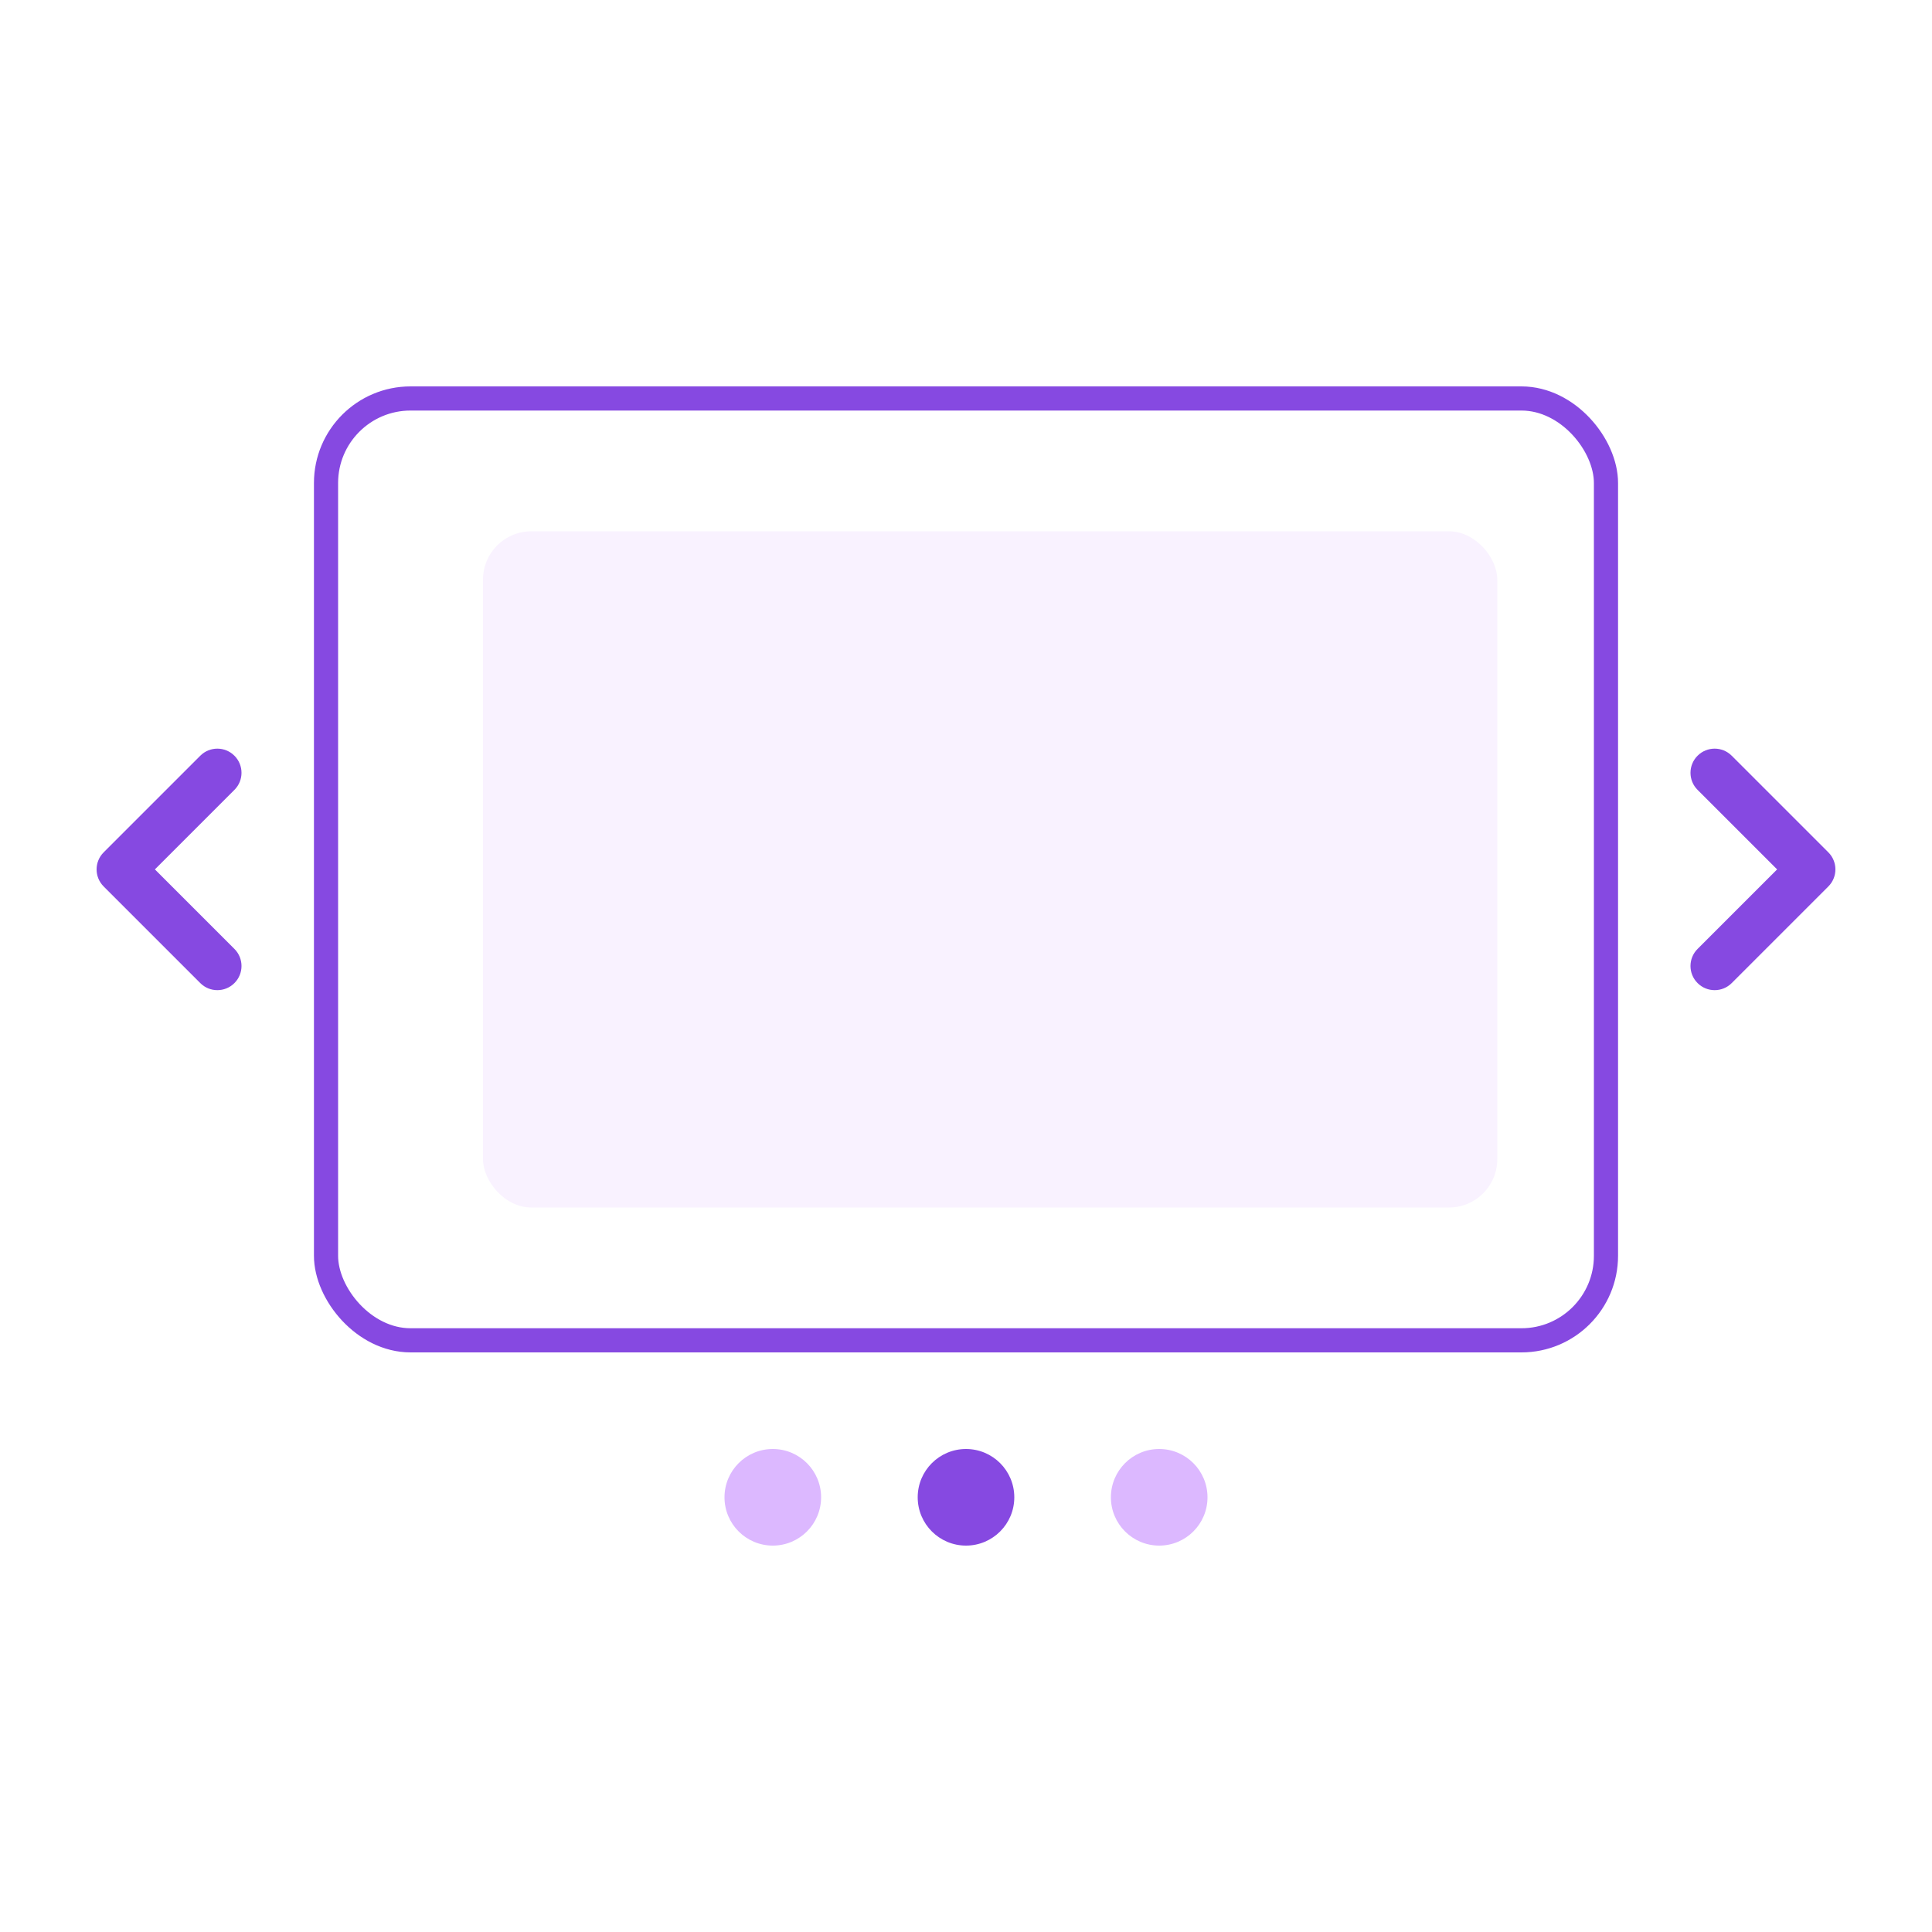 <svg width="80" height="80" viewBox="0 0 80 80" fill="none" xmlns="http://www.w3.org/2000/svg">
<rect width="80" height="80" fill="white"/>
<rect x="13.5" y="16.5" width="53" height="39" rx="3.5" stroke="#8649E1"/>
<rect x="20" y="22" width="42" height="28" rx="2" fill="#F9F2FF"/>
<path fill-rule="evenodd" clip-rule="evenodd" d="M70.293 40.707C69.902 40.317 69.902 39.683 70.293 39.293L73.586 36L70.293 32.707C69.902 32.317 69.902 31.683 70.293 31.293C70.683 30.902 71.317 30.902 71.707 31.293L75.707 35.293C76.098 35.683 76.098 36.317 75.707 36.707L71.707 40.707C71.317 41.098 70.683 41.098 70.293 40.707Z" fill="#8649E1"/>
<path fill-rule="evenodd" clip-rule="evenodd" d="M9.707 40.707C10.098 40.317 10.098 39.683 9.707 39.293L6.414 36L9.707 32.707C10.098 32.317 10.098 31.683 9.707 31.293C9.317 30.902 8.683 30.902 8.293 31.293L4.293 35.293C3.902 35.683 3.902 36.317 4.293 36.707L8.293 40.707C8.683 41.098 9.317 41.098 9.707 40.707Z" fill="#8649E1"/>
<circle cx="32" cy="62" r="2" fill="#DCB8FF"/>
<circle cx="40" cy="62" r="2" fill="#8649E1"/>
<circle cx="48" cy="62" r="2" fill="#DCB8FF"/>
</svg>
